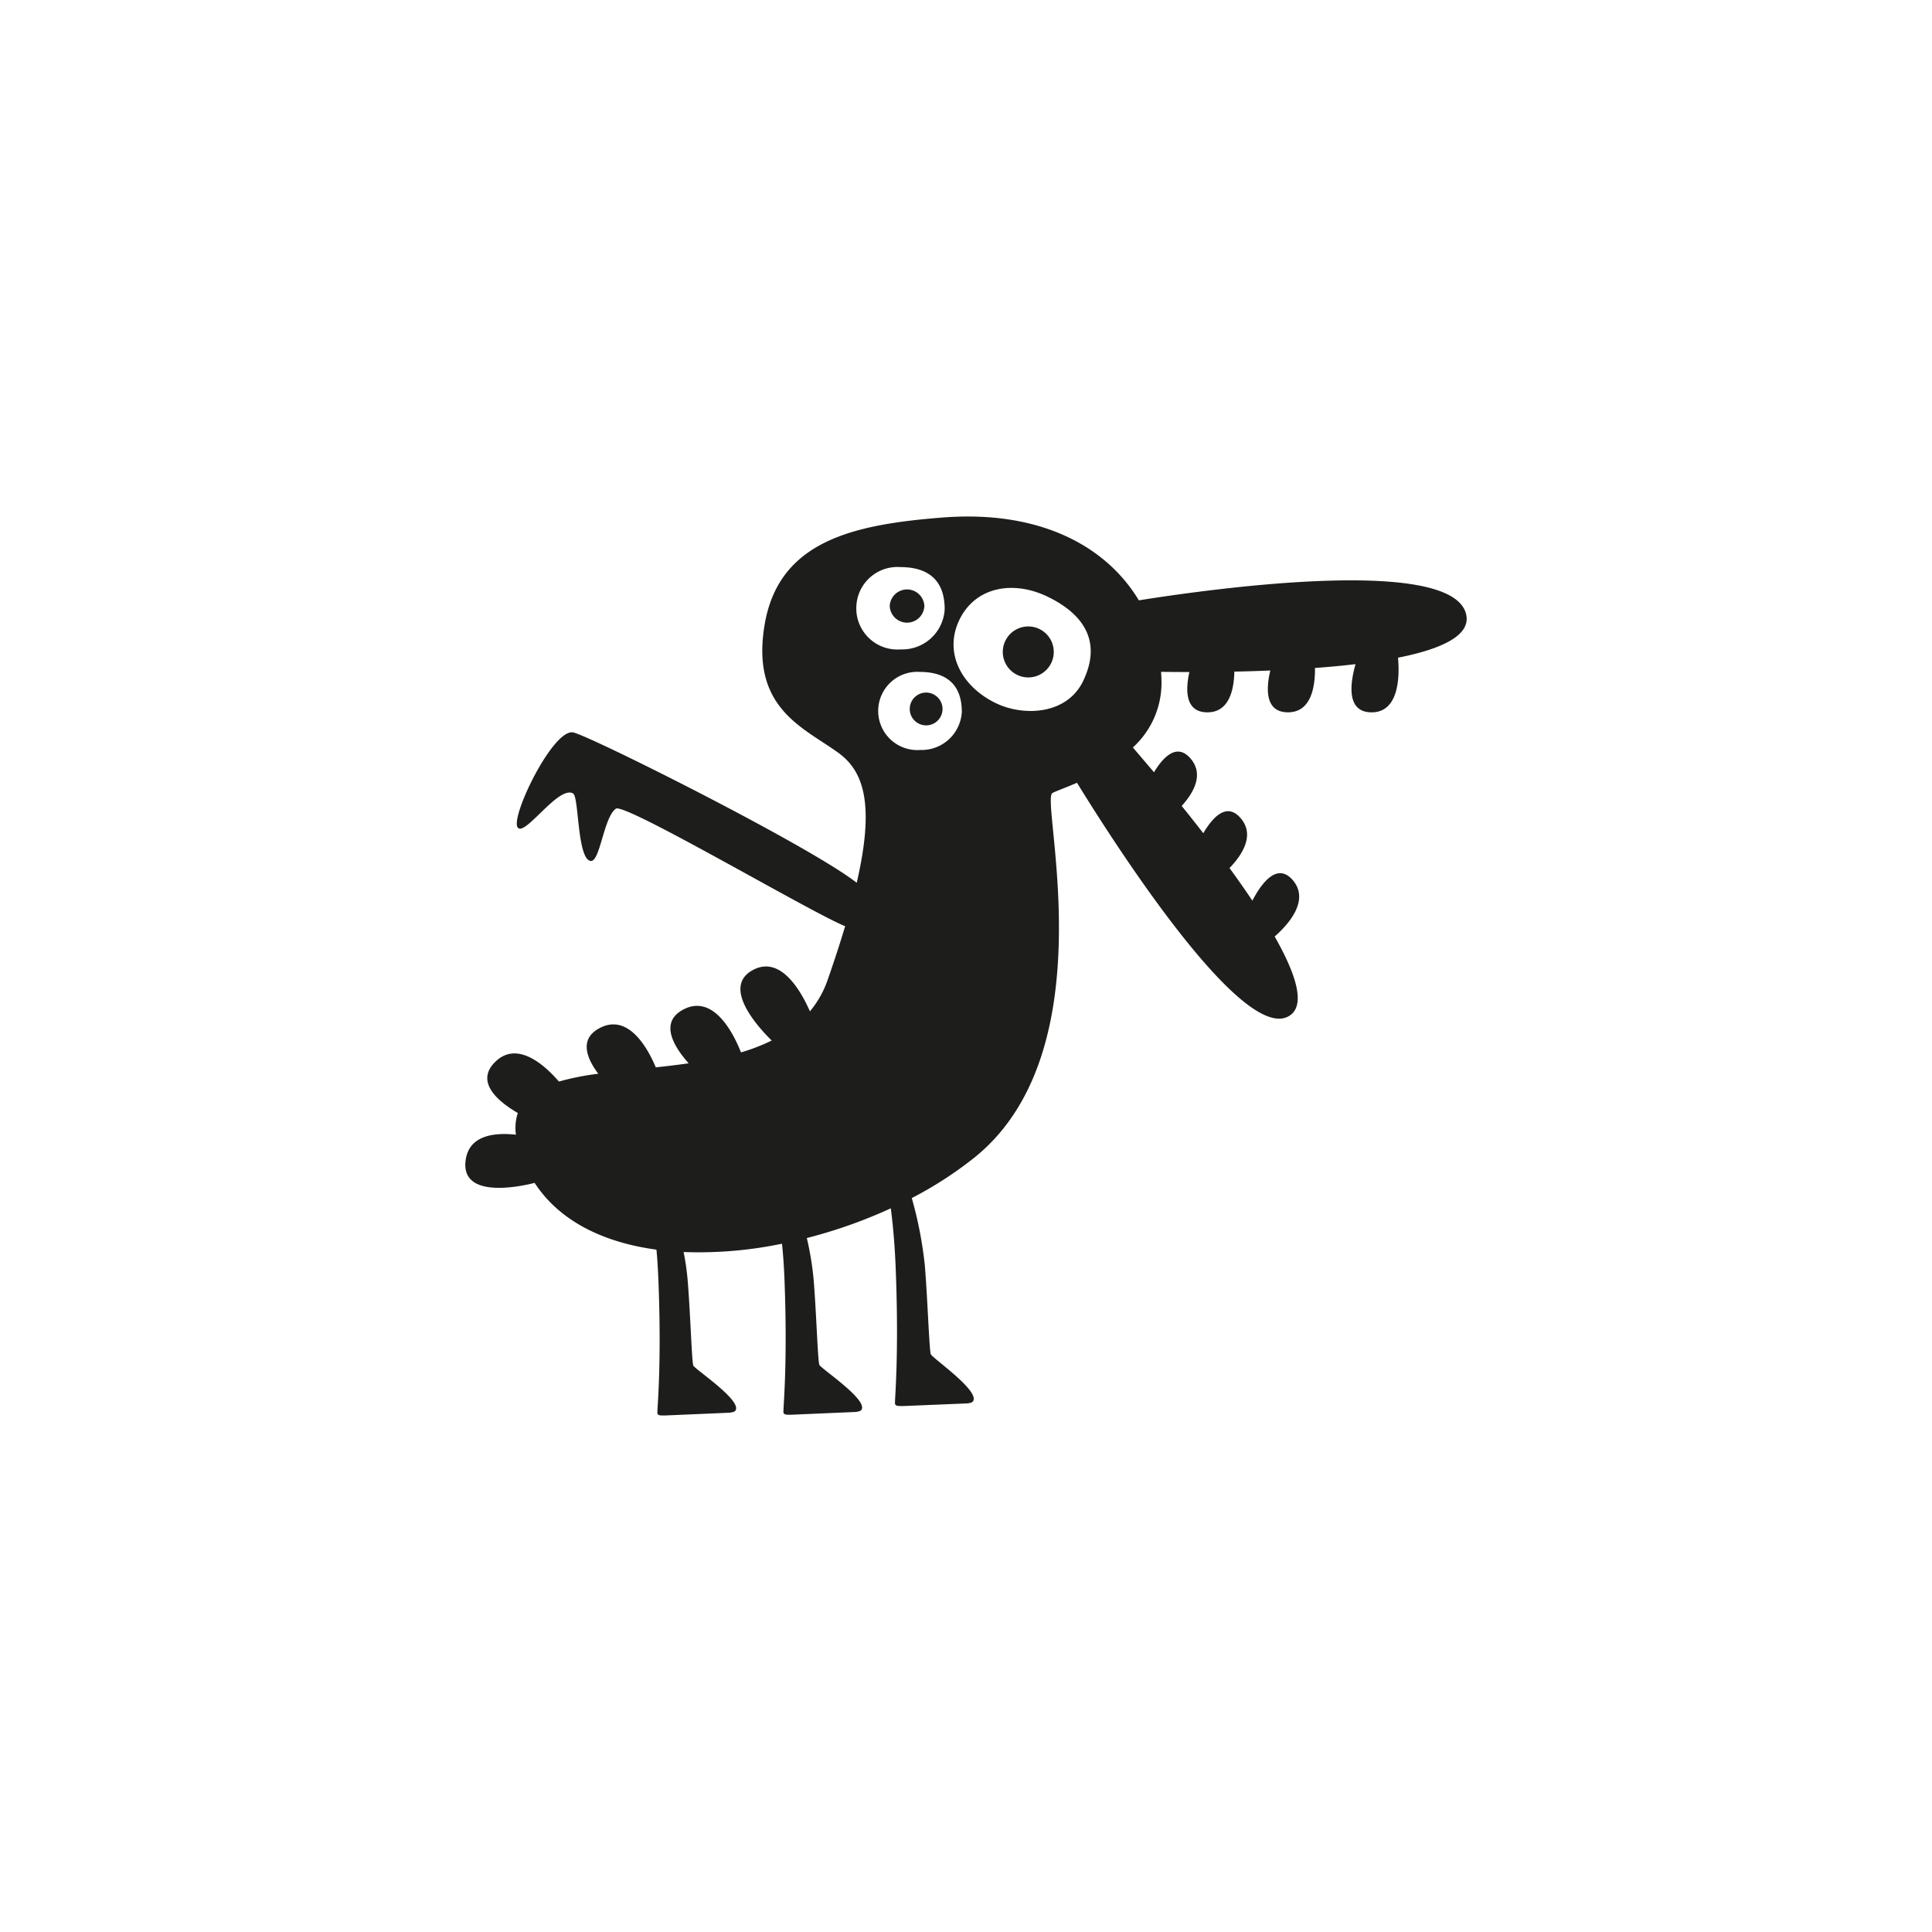 <svg id="ecf95c24-6a0b-4428-a641-f1d3a1735a89" data-name="Layer 1" xmlns="http://www.w3.org/2000/svg" width="128" height="128" viewBox="0 0 128 128">
  <defs>
    <style>
      .a69d991d-cc77-44f0-804e-0471342fc150 {
        fill: #1d1d1b;
      }
    </style>
  </defs>
  <title>063</title>
  <g>
    <path class="a69d991d-cc77-44f0-804e-0471342fc150" d="M61.241,40.151a1.148,1.148,0,0,0-2.294.003A1.148,1.148,0,0,0,61.241,40.151Z"/>
    <path class="a69d991d-cc77-44f0-804e-0471342fc150" d="M60.273,46.97a1.086,1.086,0,0,0,2.172.003A1.086,1.086,0,0,0,60.273,46.97Z"/>
    <path class="a69d991d-cc77-44f0-804e-0471342fc150" d="M66.674,42.331a1.688,1.688,0,1,0,2.904,1.723A1.688,1.688,0,1,0,66.674,42.331Z"/>
    <path class="a69d991d-cc77-44f0-804e-0471342fc150" d="M97.135,40.698c-.928-3.981-17.461-1.599-21.684-.924-2.12-3.532-6.477-6.005-13.039-5.484-5.875.462-10.828,1.548-11.757,7.117-.928,5.566,2.632,6.807,4.936,8.504,1.704,1.262,2.334,3.535,1.169,8.576-3.161-2.476-17.826-9.809-18.799-9.965-1.347-.212-4.162,5.614-3.664,6.3.465.639,2.705-2.808,3.671-2.254.396.226.264,4.328,1.158,4.472.633.096.854-2.863,1.675-3.462.582-.423,12.998,6.916,15.192,7.785-.323,1.086-.709,2.267-1.159,3.556a6.595,6.595,0,0,1-1.174,2.085c-.619-1.405-1.96-3.713-3.776-2.739-2.079,1.112.297,3.743,1.243,4.673a12.713,12.713,0,0,1-2.034.786c-.46-1.169-1.789-3.911-3.821-2.84-1.627.856-.605,2.486.352,3.563-.725.104-1.451.189-2.175.268-.532-1.263-1.818-3.607-3.721-2.601-1.375.721-.86,1.998-.091,3.024a17.382,17.382,0,0,0-2.607.518c-.914-1.06-2.762-2.764-4.237-1.288-1.345,1.345.26,2.643,1.514,3.372a3.147,3.147,0,0,0-.124,1.437c-1.376-.152-3.119.003-3.335,1.708-.354,2.758,4.229,1.572,4.572,1.483,1.665,2.562,4.602,3.954,8.072,4.425.058.611.104,1.326.133,2.119.226,5.851-.117,8.629-.067,8.742.067.143.22.124.524.124l4.26-.183c.209-.032.345-.056.403-.176.336-.705-2.75-2.734-2.816-2.955-.1-.363-.19-3.455-.369-5.638a17.253,17.253,0,0,0-.268-1.876,27.118,27.118,0,0,0,6.518-.551c.07.683.135,1.52.168,2.469.219,5.848-.123,8.624-.068,8.736.067.145.219.124.524.125l4.254-.183c.212-.029.351-.057.404-.177.334-.704-2.75-2.729-2.811-2.951-.106-.365-.196-3.458-.375-5.636a20.13,20.13,0,0,0-.452-2.759,32.629,32.629,0,0,0,5.564-1.969c.105.802.251,2.158.32,3.873.246,6.086-.089,8.976-.038,9.095.072.149.225.127.525.133L64.087,92.979c.212-.029.345-.056.401-.181.334-.735-2.761-2.853-2.824-3.085-.102-.375-.207-3.597-.39-5.864a26.431,26.431,0,0,0-.866-4.474,25.27,25.27,0,0,0,4.171-2.7c8.817-7.116,4.333-23.67,5.142-24.131.216-.124.834-.337,1.633-.683,2.21,3.597,10.968,17.4,14.071,15.438,1.101-.695.449-2.746-.975-5.253.788-.684,2.387-2.353,1.198-3.737-1.063-1.23-2.122.295-2.675,1.363-.477-.715-.988-1.44-1.514-2.163.792-.819,1.724-2.161.735-3.306-.941-1.097-1.883-.008-2.472,1-.486-.624-.965-1.232-1.432-1.807.749-.824,1.513-2.073.585-3.143-.914-1.066-1.832-.067-2.419.912-.551-.646-1.03-1.209-1.4-1.643a5.788,5.788,0,0,0,1.897-4.252c0-.252-.009-.506-.03-.758.529.006,1.165.012,1.877.011-.262,1.181-.292,2.652,1.166,2.67,1.467.021,1.788-1.487,1.813-2.697.769-.015,1.569-.04,2.382-.074-.282,1.196-.355,2.749,1.143,2.77,1.569.023,1.831-1.698,1.817-2.938.917-.065,1.822-.149,2.688-.253-.346,1.217-.647,3.172,1.036,3.193,1.888.027,1.881-2.478,1.778-3.62C95.502,43.002,97.464,42.105,97.135,40.698Zm-40.402-.4a2.724,2.724,0,0,1,2.933-2.726c1.624,0,2.926.694,2.921,2.799a2.814,2.814,0,0,1-2.918,2.653A2.723,2.723,0,0,1,56.732,40.297Zm4.224,9.39a2.592,2.592,0,1,1,.002-5.171c1.534.003,2.765.659,2.764,2.654A2.67,2.67,0,0,1,60.956,49.687Zm5.033-3.096c-2.278-1.097-3.481-3.332-2.431-5.521,1.056-2.192,3.548-2.642,5.832-1.546,2.277,1.097,3.678,2.873,2.367,5.6C70.689,47.344,67.842,47.48,65.989,46.591Z"/>
  </g>
</svg>
